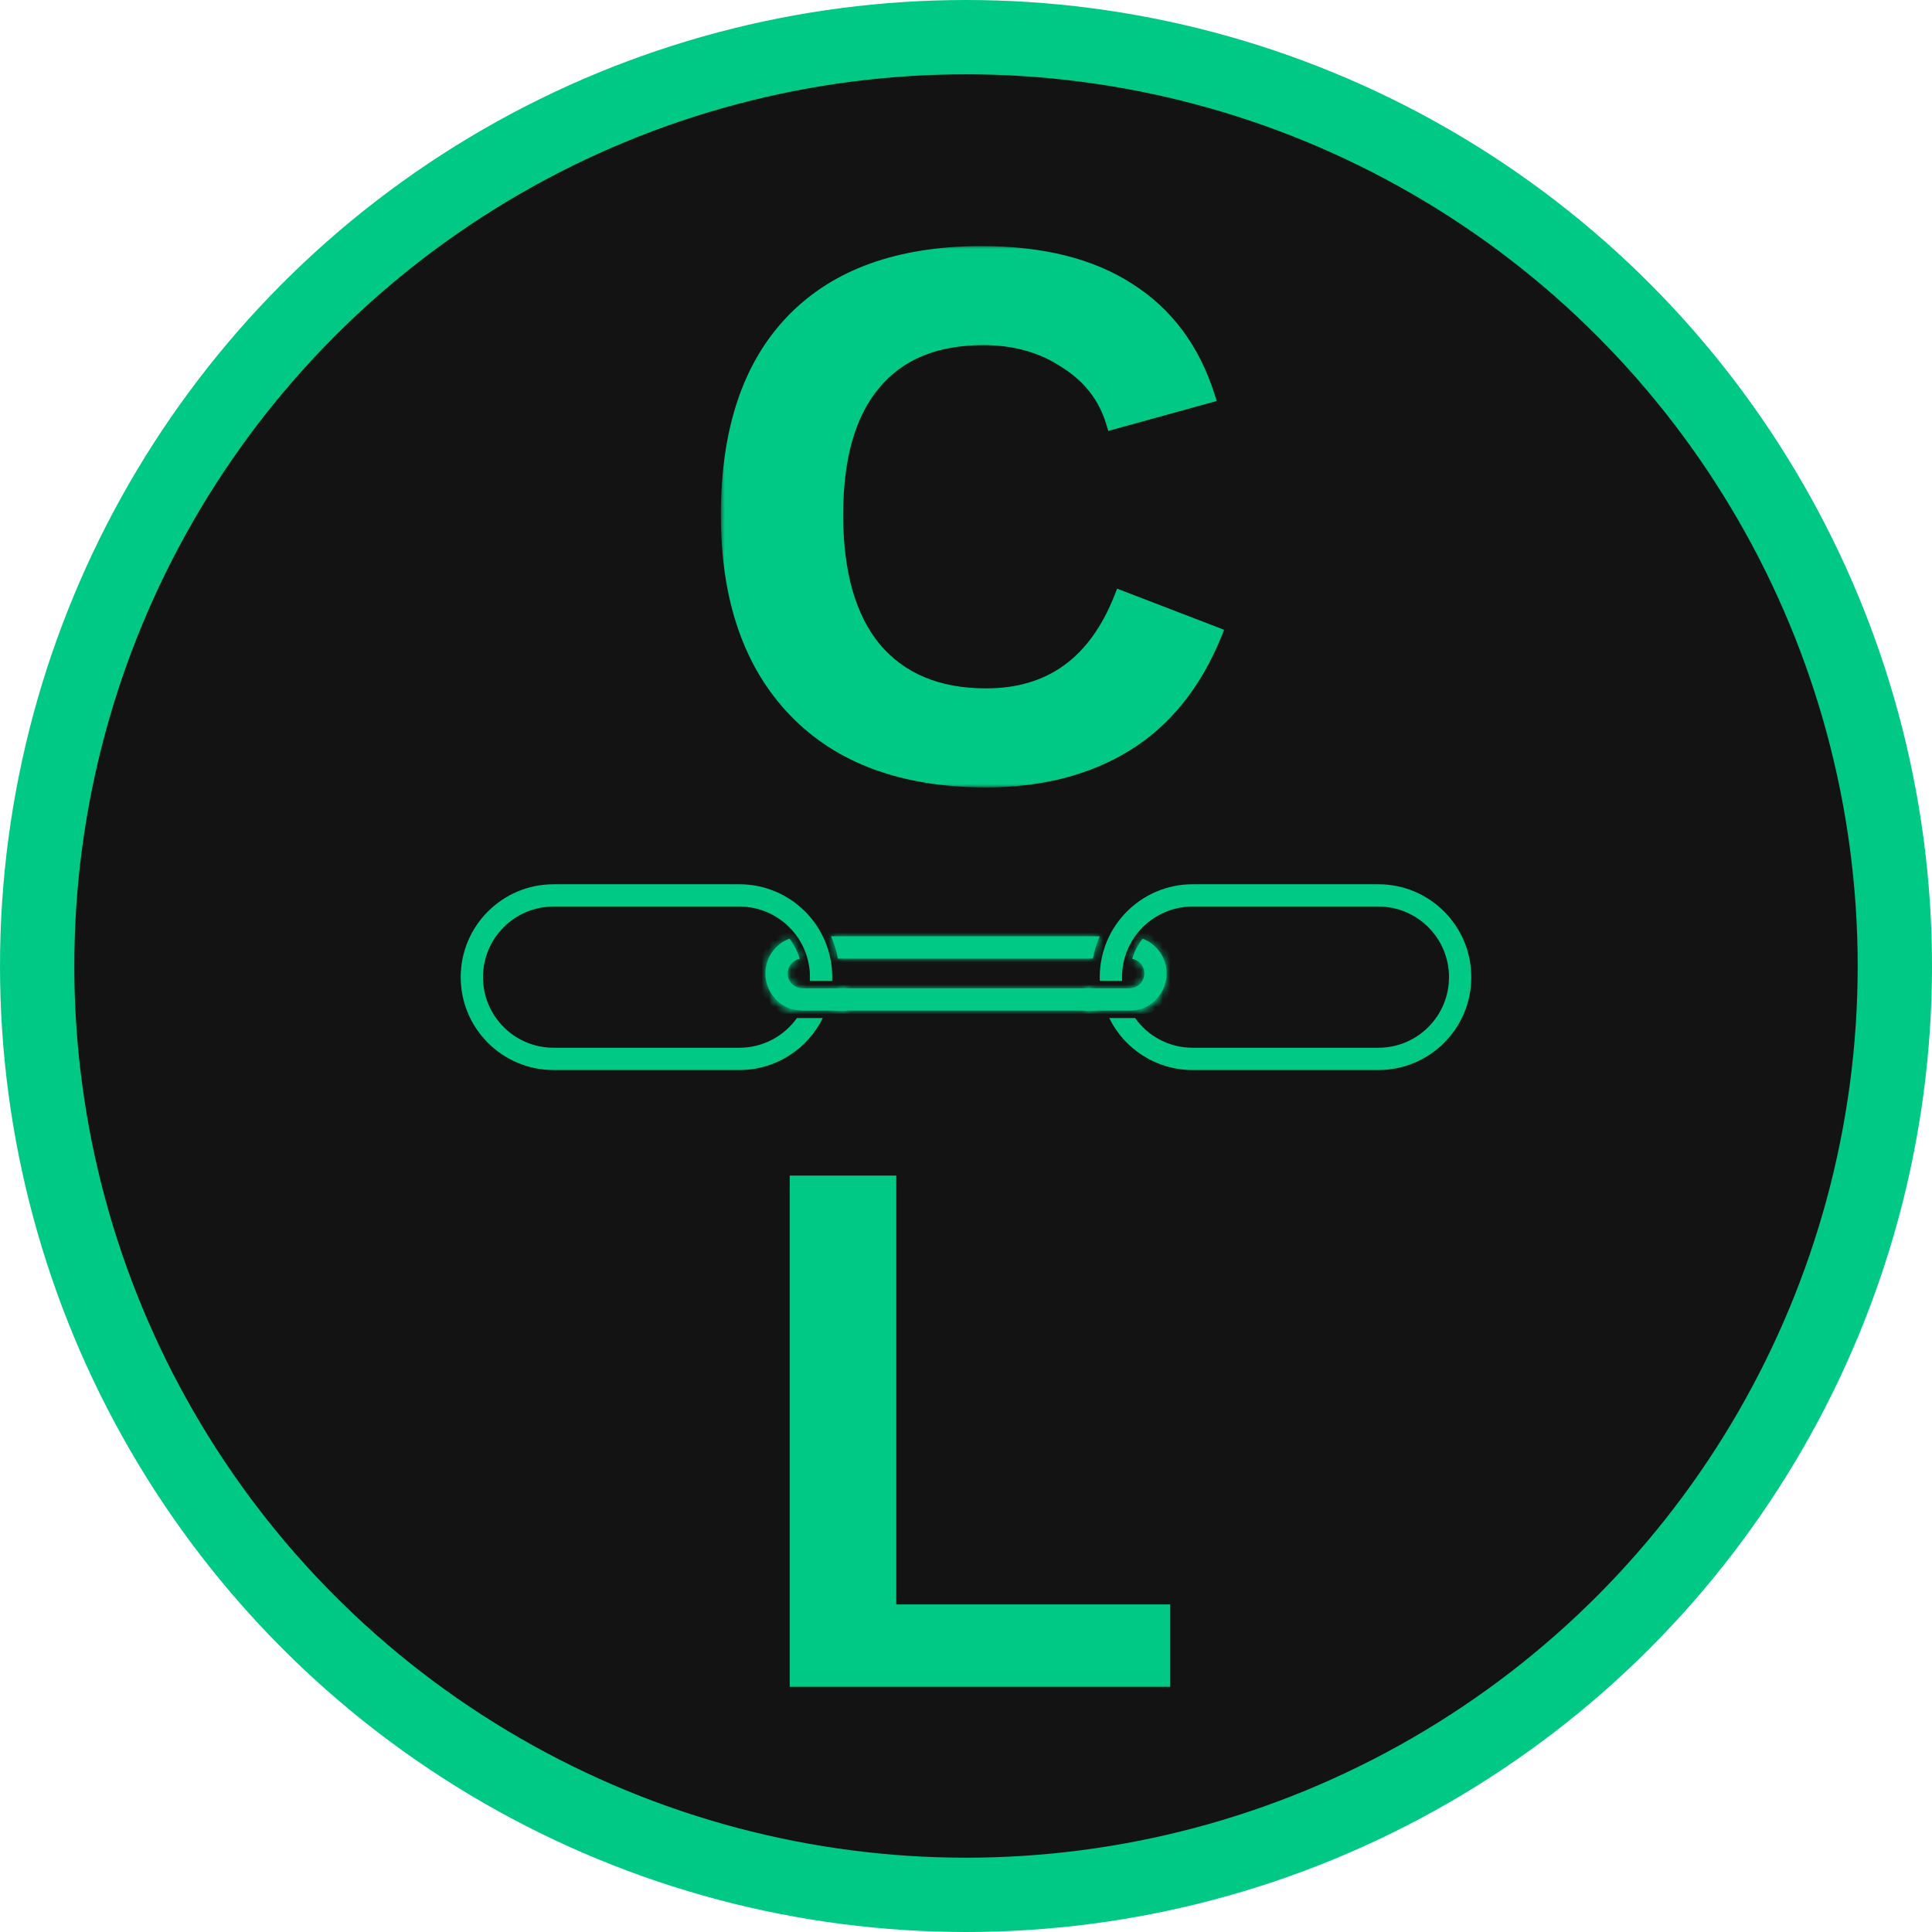 <svg width="260" height="260" viewBox="0 0 260 260" fill="none" xmlns="http://www.w3.org/2000/svg">
    <circle cx="130" cy="130" r="125" fill="#131313" stroke="#00C885" stroke-width="10"/>
    <g filter="url(#filter0_d_0_1)">
        <mask id="path-2-outside-1_0_1" maskUnits="userSpaceOnUse" x="97" y="29" width="68" height="73" fill="black">
            <rect fill="white" x="97" y="29" width="68" height="73"/>
            <path d="M132.711 89.639C141.386 89.639 147.45 85.261 150.904 76.506L163.434 81.325C160.703 87.992 156.727 92.932 151.506 96.145C146.285 99.357 140.02 100.964 132.711 100.964C121.627 100.964 113.073 97.831 107.049 91.566C101.024 85.301 98.012 76.546 98.012 65.301C98.012 53.976 100.904 45.301 106.687 39.277C112.551 33.173 121.024 30.12 132.109 30.12C140.221 30.12 146.808 31.767 151.868 35.06C156.928 38.273 160.462 43.012 162.47 49.277L149.82 52.771C148.775 49.317 146.647 46.586 143.434 44.578C140.302 42.49 136.607 41.446 132.35 41.446C125.844 41.446 120.904 43.494 117.53 47.59C114.157 51.606 112.47 57.51 112.47 65.301C112.47 73.173 114.197 79.197 117.651 83.374C121.185 87.55 126.205 89.639 132.711 89.639Z"/>
        </mask>
        <path d="M132.711 89.639C141.386 89.639 147.45 85.261 150.904 76.506L163.434 81.325C160.703 87.992 156.727 92.932 151.506 96.145C146.285 99.357 140.02 100.964 132.711 100.964C121.627 100.964 113.073 97.831 107.049 91.566C101.024 85.301 98.012 76.546 98.012 65.301C98.012 53.976 100.904 45.301 106.687 39.277C112.551 33.173 121.024 30.12 132.109 30.12C140.221 30.12 146.808 31.767 151.868 35.06C156.928 38.273 160.462 43.012 162.47 49.277L149.82 52.771C148.775 49.317 146.647 46.586 143.434 44.578C140.302 42.49 136.607 41.446 132.35 41.446C125.844 41.446 120.904 43.494 117.53 47.59C114.157 51.606 112.47 57.51 112.47 65.301C112.47 73.173 114.197 79.197 117.651 83.374C121.185 87.55 126.205 89.639 132.711 89.639Z" fill="#00C885"/>
        <path d="M150.904 76.506L151.263 75.573L150.338 75.217L149.974 76.139L150.904 76.506ZM163.434 81.325L164.359 81.704L164.747 80.759L163.793 80.392L163.434 81.325ZM151.506 96.145L152.03 96.996L152.03 96.996L151.506 96.145ZM107.049 91.566L107.769 90.873L107.769 90.873L107.049 91.566ZM106.687 39.277L105.966 38.584L105.966 38.585L106.687 39.277ZM151.868 35.06L151.322 35.898L151.332 35.904L151.868 35.06ZM162.47 49.277L162.736 50.241L163.74 49.964L163.423 48.972L162.47 49.277ZM149.82 52.771L148.862 53.06L149.145 53.995L150.086 53.735L149.82 52.771ZM143.434 44.578L142.879 45.41L142.892 45.419L142.904 45.426L143.434 44.578ZM117.53 47.59L118.296 48.234L118.302 48.226L117.53 47.59ZM117.651 83.374L116.88 84.011L116.888 84.019L117.651 83.374ZM132.711 90.639C137.224 90.639 141.122 89.497 144.351 87.166C147.573 84.84 150.055 81.383 151.834 76.873L149.974 76.139C148.299 80.384 146.022 83.493 143.18 85.545C140.345 87.591 136.873 88.639 132.711 88.639V90.639ZM150.545 77.439L163.075 82.259L163.793 80.392L151.263 75.573L150.545 77.439ZM162.509 80.946C159.844 87.452 155.993 92.21 150.982 95.293L152.03 96.996C157.462 93.654 161.563 88.532 164.359 81.704L162.509 80.946ZM150.982 95.293C145.947 98.391 139.871 99.964 132.711 99.964V101.964C140.17 101.964 146.624 100.323 152.03 96.996L150.982 95.293ZM132.711 99.964C121.82 99.964 113.556 96.892 107.769 90.873L106.328 92.259C112.589 98.771 121.434 101.964 132.711 101.964V99.964ZM107.769 90.873C101.972 84.844 99.012 76.367 99.012 65.301H97.012C97.012 76.726 100.076 85.758 106.328 92.259L107.769 90.873ZM99.012 65.301C99.012 54.14 101.86 45.749 107.408 39.97L105.966 38.585C99.948 44.853 97.012 53.812 97.012 65.301H99.012ZM107.408 39.97C113.03 34.117 121.208 31.12 132.109 31.12V29.12C120.84 29.12 112.071 32.228 105.966 38.584L107.408 39.97ZM132.109 31.12C140.092 31.12 146.471 32.741 151.322 35.898L152.413 34.222C147.144 30.793 140.35 29.12 132.109 29.12V31.12ZM151.332 35.904C156.175 38.979 159.574 43.517 161.518 49.582L163.423 48.972C161.351 42.507 157.681 37.567 152.404 34.216L151.332 35.904ZM162.204 48.313L149.553 51.807L150.086 53.735L162.736 50.241L162.204 48.313ZM150.777 52.482C149.659 48.784 147.371 45.86 143.964 43.73L142.904 45.426C145.923 47.313 147.892 49.851 148.862 53.06L150.777 52.482ZM143.989 43.746C140.671 41.535 136.778 40.446 132.35 40.446V42.446C136.436 42.446 139.932 43.445 142.879 45.41L143.989 43.746ZM132.35 40.446C125.619 40.446 120.365 42.576 116.759 46.955L118.302 48.226C121.443 44.412 126.068 42.446 132.35 42.446V40.446ZM116.765 46.947C113.181 51.213 111.47 57.385 111.47 65.301H113.47C113.47 57.635 115.132 52 118.296 48.234L116.765 46.947ZM111.47 65.301C111.47 73.303 113.224 79.589 116.88 84.011L118.422 82.736C115.17 78.805 113.47 73.043 113.47 65.301H111.47ZM116.888 84.019C120.648 88.464 125.972 90.639 132.711 90.639V88.639C126.438 88.639 121.722 86.637 118.414 82.728L116.888 84.019Z" fill="#00C885" mask="url(#path-2-outside-1_0_1)"/>
    </g>
    <g filter="url(#filter1_d_0_1)">
        <path d="M106.278 223V154.205H120.616V211.916H157.483V223H106.278Z" fill="#00C885"/>
    </g>
    <g filter="url(#filter2_d_0_1)">
        <mask id="path-5-inside-2_0_1" fill="white">
            <path fill-rule="evenodd" clip-rule="evenodd" d="M148 122H111.833C112.254 122.947 112.569 123.952 112.765 125H147.068C147.263 123.952 147.579 122.947 148 122ZM146.92 129H112.913C112.798 130.04 112.566 131.045 112.23 132H147.603C147.266 131.045 147.034 130.04 146.92 129Z"/>
        </mask>
        <path fill-rule="evenodd" clip-rule="evenodd" d="M148 122H111.833C112.254 122.947 112.569 123.952 112.765 125H147.068C147.263 123.952 147.579 122.947 148 122ZM146.92 129H112.913C112.798 130.04 112.566 131.045 112.23 132H147.603C147.266 131.045 147.034 130.04 146.92 129Z" fill="#00C885"/>
        <path d="M148 122L148.914 122.406L149.539 121H148V122ZM111.833 122V121H110.294L110.919 122.406L111.833 122ZM112.765 125L111.782 125.183L111.934 126H112.765V125ZM147.068 125V126H147.899L148.051 125.183L147.068 125ZM146.92 129L147.914 128.891L147.816 128H146.92V129ZM112.913 129V128H112.017L111.919 128.891L112.913 129ZM112.23 132L111.287 131.668L110.818 133H112.23V132ZM147.603 132V133H149.014L148.546 131.668L147.603 132ZM148 121H111.833V123H148V121ZM110.919 122.406C111.309 123.283 111.601 124.213 111.782 125.183L113.748 124.817C113.538 123.691 113.199 122.612 112.746 121.594L110.919 122.406ZM112.765 126H147.068V124H112.765V126ZM148.051 125.183C148.232 124.213 148.524 123.283 148.914 122.406L147.086 121.594C146.634 122.612 146.295 123.691 146.085 124.817L148.051 125.183ZM146.92 128H112.913V130H146.92V128ZM111.919 128.891C111.813 129.854 111.598 130.784 111.287 131.668L113.173 132.332C113.534 131.305 113.784 130.226 113.907 129.109L111.919 128.891ZM112.23 133H147.603V131H112.23V133ZM148.546 131.668C148.235 130.784 148.02 129.854 147.914 128.891L145.926 129.109C146.049 130.226 146.298 131.305 146.659 132.332L148.546 131.668Z" fill="#00C885" mask="url(#path-5-inside-2_0_1)"/>
    </g>
    <g filter="url(#filter3_d_0_1)">
        <path fill-rule="evenodd" clip-rule="evenodd" d="M74.5 118H99.5C104.747 118 109 122.253 109 127.5C109 127.668 108.996 127.834 108.987 128H111.99C111.997 127.834 112 127.667 112 127.5C112 120.596 106.404 115 99.5 115H74.5C67.596 115 62 120.596 62 127.5C62 134.404 67.596 140 74.5 140H99.5C104.43 140 108.693 137.146 110.728 133H107.247C105.525 135.421 102.697 137 99.5 137H74.5C69.253 137 65 132.747 65 127.5C65 122.253 69.253 118 74.5 118Z" fill="#00C885"/>
    </g>
    <g filter="url(#filter4_d_0_1)">
        <path fill-rule="evenodd" clip-rule="evenodd" d="M160.5 118H185.5C190.747 118 195 122.253 195 127.5C195 132.747 190.747 137 185.5 137H160.5C157.303 137 154.475 135.421 152.753 133H149.272C151.307 137.146 155.57 140 160.5 140H185.5C192.404 140 198 134.404 198 127.5C198 120.596 192.404 115 185.5 115H160.5C153.596 115 148 120.596 148 127.5C148 127.667 148.003 127.834 148.01 128H151.013C151.004 127.834 151 127.668 151 127.5C151 122.253 155.253 118 160.5 118Z" fill="#00C885"/>
    </g>
    <g filter="url(#filter5_d_0_1)">
        <mask id="path-9-inside-3_0_1" fill="white">
            <path fill-rule="evenodd" clip-rule="evenodd" d="M153.199 131.855C155.381 131.318 157 129.348 157 127C157 124.858 155.654 123.031 153.761 122.319C153.143 123.122 152.665 124.039 152.364 125.033C153.295 125.204 154 126.02 154 127C154 128.061 153.175 128.928 152.131 128.996C152.314 130.025 152.682 130.99 153.199 131.855Z"/>
        </mask>
        <path fill-rule="evenodd" clip-rule="evenodd" d="M153.199 131.855C155.381 131.318 157 129.348 157 127C157 124.858 155.654 123.031 153.761 122.319C153.143 123.122 152.665 124.039 152.364 125.033C153.295 125.204 154 126.02 154 127C154 128.061 153.175 128.928 152.131 128.996C152.314 130.025 152.682 130.99 153.199 131.855Z" fill="#00C885"/>
        <path d="M153.199 131.855L152.341 132.368L152.72 133.003L153.438 132.826L153.199 131.855ZM153.761 122.319L154.113 121.383L153.42 121.122L152.969 121.709L153.761 122.319ZM152.364 125.033L151.407 124.743L151.082 125.814L152.183 126.017L152.364 125.033ZM152.131 128.996L152.067 127.998L150.951 128.07L151.147 129.171L152.131 128.996ZM153.438 132.826C156.057 132.182 158 129.819 158 127H156C156 128.877 154.706 130.455 152.96 130.884L153.438 132.826ZM158 127C158 124.429 156.383 122.237 154.113 121.383L153.409 123.255C154.924 123.825 156 125.288 156 127H158ZM153.321 125.323C153.586 124.447 154.007 123.638 154.553 122.929L152.969 121.709C152.278 122.606 151.743 123.631 151.407 124.743L153.321 125.323ZM155 127C155 125.528 153.941 124.306 152.544 124.049L152.183 126.017C152.648 126.102 153 126.511 153 127H155ZM152.196 129.994C153.762 129.892 155 128.591 155 127H153C153 127.53 152.587 127.964 152.067 127.998L152.196 129.994ZM154.057 131.342C153.601 130.579 153.277 129.728 153.116 128.821L151.147 129.171C151.351 130.322 151.762 131.401 152.341 132.368L154.057 131.342Z" fill="#00C885" mask="url(#path-9-inside-3_0_1)"/>
    </g>
    <g filter="url(#filter6_d_0_1)">
        <mask id="path-11-inside-4_0_1" fill="white">
            <path fill-rule="evenodd" clip-rule="evenodd" d="M106.801 131.855C104.619 131.318 103 129.348 103 127C103 124.858 104.346 123.031 106.239 122.319C106.857 123.122 107.335 124.039 107.636 125.033C106.705 125.204 106 126.02 106 127C106 128.061 106.825 128.928 107.869 128.996C107.686 130.025 107.318 130.99 106.801 131.855Z"/>
        </mask>
        <path fill-rule="evenodd" clip-rule="evenodd" d="M106.801 131.855C104.619 131.318 103 129.348 103 127C103 124.858 104.346 123.031 106.239 122.319C106.857 123.122 107.335 124.039 107.636 125.033C106.705 125.204 106 126.02 106 127C106 128.061 106.825 128.928 107.869 128.996C107.686 130.025 107.318 130.99 106.801 131.855Z" fill="#00C885"/>
        <path d="M106.801 131.855L107.659 132.368L107.28 133.003L106.562 132.826L106.801 131.855ZM106.239 122.319L105.887 121.383L106.58 121.122L107.031 121.709L106.239 122.319ZM107.636 125.033L108.593 124.743L108.918 125.814L107.817 126.017L107.636 125.033ZM107.869 128.996L107.933 127.998L109.049 128.07L108.853 129.171L107.869 128.996ZM106.562 132.826C103.943 132.182 102 129.819 102 127H104C104 128.877 105.294 130.455 107.04 130.884L106.562 132.826ZM102 127C102 124.429 103.617 122.237 105.887 121.383L106.591 123.255C105.076 123.825 104 125.288 104 127H102ZM106.679 125.323C106.414 124.447 105.993 123.638 105.447 122.929L107.031 121.709C107.722 122.606 108.257 123.631 108.593 124.743L106.679 125.323ZM105 127C105 125.528 106.059 124.306 107.456 124.049L107.817 126.017C107.352 126.102 107 126.511 107 127H105ZM107.804 129.994C106.238 129.892 105 128.591 105 127H107C107 127.53 107.413 127.964 107.933 127.998L107.804 129.994ZM105.943 131.342C106.399 130.579 106.723 129.728 106.884 128.821L108.853 129.171C108.649 130.322 108.238 131.401 107.659 132.368L105.943 131.342Z" fill="#00C885" mask="url(#path-11-inside-4_0_1)"/>
    </g>
    <g filter="url(#filter7_d_0_1)">
        <mask id="path-13-inside-5_0_1" fill="white">
            <path fill-rule="evenodd" clip-rule="evenodd" d="M152 129H146V132H152C153.443 132 154.742 131.389 155.655 130.412V129H152Z"/>
        </mask>
        <path fill-rule="evenodd" clip-rule="evenodd" d="M152 129H146V132H152C153.443 132 154.742 131.389 155.655 130.412V129H152Z" fill="#00C885"/>
        <path d="M146 129V128H145V129H146ZM146 132H145V133H146V132ZM155.655 130.412L156.386 131.095L156.655 130.806V130.412H155.655ZM155.655 129H156.655V128H155.655V129ZM146 130H152V128H146V130ZM147 132V129H145V132H147ZM152 131H146V133H152V131ZM152 133C153.731 133 155.292 132.266 156.386 131.095L154.924 129.729C154.193 130.513 153.154 131 152 131V133ZM154.655 129V130.412H156.655V129H154.655ZM152 130H155.655V128H152V130Z" fill="#00C885" mask="url(#path-13-inside-5_0_1)"/>
    </g>
    <g filter="url(#filter8_d_0_1)">
        <mask id="path-15-inside-6_0_1" fill="white">
            <path fill-rule="evenodd" clip-rule="evenodd" d="M108 129H114V132H108C106.557 132 105.258 131.389 104.345 130.412V129H108Z"/>
        </mask>
        <path fill-rule="evenodd" clip-rule="evenodd" d="M108 129H114V132H108C106.557 132 105.258 131.389 104.345 130.412V129H108Z" fill="#00C885"/>
        <path d="M114 129V128H115V129H114ZM114 132H115V133H114V132ZM104.345 130.412L103.614 131.095L103.345 130.806V130.412H104.345ZM104.345 129H103.345V128H104.345V129ZM114 130H108V128H114V130ZM113 132V129H115V132H113ZM108 131H114V133H108V131ZM108 133C106.269 133 104.708 132.266 103.614 131.095L105.076 129.729C105.807 130.513 106.846 131 108 131V133ZM105.345 129V130.412H103.345V129H105.345ZM108 130H104.345V128H108V130Z" fill="#00C885" mask="url(#path-15-inside-6_0_1)"/>
    </g>
    <defs>
        <filter id="filter0_d_0_1" x="94.013" y="30.12" width="73.422" height="78.843" filterUnits="userSpaceOnUse" color-interpolation-filters="sRGB">
            <feFlood flood-opacity="0" result="BackgroundImageFix"/>
            <feColorMatrix in="SourceAlpha" type="matrix" values="0 0 0 0 0 0 0 0 0 0 0 0 0 0 0 0 0 0 127 0" result="hardAlpha"/>
            <feOffset dy="4"/>
            <feGaussianBlur stdDeviation="2"/>
            <feComposite in2="hardAlpha" operator="out"/>
            <feColorMatrix type="matrix" values="0 0 0 0 0 0 0 0 0 0 0 0 0 0 0 0 0 0 0.5 0"/>
            <feBlend mode="normal" in2="BackgroundImageFix" result="effect1_dropShadow_0_1"/>
            <feBlend mode="normal" in="SourceGraphic" in2="effect1_dropShadow_0_1" result="shape"/>
        </filter>
        <filter id="filter1_d_0_1" x="102.278" y="154.205" width="59.205" height="76.795" filterUnits="userSpaceOnUse" color-interpolation-filters="sRGB">
            <feFlood flood-opacity="0" result="BackgroundImageFix"/>
            <feColorMatrix in="SourceAlpha" type="matrix" values="0 0 0 0 0 0 0 0 0 0 0 0 0 0 0 0 0 0 127 0" result="hardAlpha"/>
            <feOffset dy="4"/>
            <feGaussianBlur stdDeviation="2"/>
            <feComposite in2="hardAlpha" operator="out"/>
            <feColorMatrix type="matrix" values="0 0 0 0 0 0 0 0 0 0 0 0 0 0 0 0 0 0 0.5 0"/>
            <feBlend mode="normal" in2="BackgroundImageFix" result="effect1_dropShadow_0_1"/>
            <feBlend mode="normal" in="SourceGraphic" in2="effect1_dropShadow_0_1" result="shape"/>
        </filter>
        <filter id="filter2_d_0_1" x="107.833" y="122" width="44.167" height="18" filterUnits="userSpaceOnUse" color-interpolation-filters="sRGB">
            <feFlood flood-opacity="0" result="BackgroundImageFix"/>
            <feColorMatrix in="SourceAlpha" type="matrix" values="0 0 0 0 0 0 0 0 0 0 0 0 0 0 0 0 0 0 127 0" result="hardAlpha"/>
            <feOffset dy="4"/>
            <feGaussianBlur stdDeviation="2"/>
            <feComposite in2="hardAlpha" operator="out"/>
            <feColorMatrix type="matrix" values="0 0 0 0 0 0 0 0 0 0 0 0 0 0 0 0 0 0 0.5 0"/>
            <feBlend mode="normal" in2="BackgroundImageFix" result="effect1_dropShadow_0_1"/>
            <feBlend mode="normal" in="SourceGraphic" in2="effect1_dropShadow_0_1" result="shape"/>
        </filter>
        <filter id="filter3_d_0_1" x="58" y="115" width="58" height="33" filterUnits="userSpaceOnUse" color-interpolation-filters="sRGB">
            <feFlood flood-opacity="0" result="BackgroundImageFix"/>
            <feColorMatrix in="SourceAlpha" type="matrix" values="0 0 0 0 0 0 0 0 0 0 0 0 0 0 0 0 0 0 127 0" result="hardAlpha"/>
            <feOffset dy="4"/>
            <feGaussianBlur stdDeviation="2"/>
            <feComposite in2="hardAlpha" operator="out"/>
            <feColorMatrix type="matrix" values="0 0 0 0 0 0 0 0 0 0 0 0 0 0 0 0 0 0 0.5 0"/>
            <feBlend mode="normal" in2="BackgroundImageFix" result="effect1_dropShadow_0_1"/>
            <feBlend mode="normal" in="SourceGraphic" in2="effect1_dropShadow_0_1" result="shape"/>
        </filter>
        <filter id="filter4_d_0_1" x="144" y="115" width="58" height="33" filterUnits="userSpaceOnUse" color-interpolation-filters="sRGB">
            <feFlood flood-opacity="0" result="BackgroundImageFix"/>
            <feColorMatrix in="SourceAlpha" type="matrix" values="0 0 0 0 0 0 0 0 0 0 0 0 0 0 0 0 0 0 127 0" result="hardAlpha"/>
            <feOffset dy="4"/>
            <feGaussianBlur stdDeviation="2"/>
            <feComposite in2="hardAlpha" operator="out"/>
            <feColorMatrix type="matrix" values="0 0 0 0 0 0 0 0 0 0 0 0 0 0 0 0 0 0 0.5 0"/>
            <feBlend mode="normal" in2="BackgroundImageFix" result="effect1_dropShadow_0_1"/>
            <feBlend mode="normal" in="SourceGraphic" in2="effect1_dropShadow_0_1" result="shape"/>
        </filter>
        <filter id="filter5_d_0_1" x="148.131" y="122.319" width="12.869" height="17.536" filterUnits="userSpaceOnUse" color-interpolation-filters="sRGB">
            <feFlood flood-opacity="0" result="BackgroundImageFix"/>
            <feColorMatrix in="SourceAlpha" type="matrix" values="0 0 0 0 0 0 0 0 0 0 0 0 0 0 0 0 0 0 127 0" result="hardAlpha"/>
            <feOffset dy="4"/>
            <feGaussianBlur stdDeviation="2"/>
            <feComposite in2="hardAlpha" operator="out"/>
            <feColorMatrix type="matrix" values="0 0 0 0 0 0 0 0 0 0 0 0 0 0 0 0 0 0 0.5 0"/>
            <feBlend mode="normal" in2="BackgroundImageFix" result="effect1_dropShadow_0_1"/>
            <feBlend mode="normal" in="SourceGraphic" in2="effect1_dropShadow_0_1" result="shape"/>
        </filter>
        <filter id="filter6_d_0_1" x="99" y="122.319" width="12.869" height="17.536" filterUnits="userSpaceOnUse" color-interpolation-filters="sRGB">
            <feFlood flood-opacity="0" result="BackgroundImageFix"/>
            <feColorMatrix in="SourceAlpha" type="matrix" values="0 0 0 0 0 0 0 0 0 0 0 0 0 0 0 0 0 0 127 0" result="hardAlpha"/>
            <feOffset dy="4"/>
            <feGaussianBlur stdDeviation="2"/>
            <feComposite in2="hardAlpha" operator="out"/>
            <feColorMatrix type="matrix" values="0 0 0 0 0 0 0 0 0 0 0 0 0 0 0 0 0 0 0.5 0"/>
            <feBlend mode="normal" in2="BackgroundImageFix" result="effect1_dropShadow_0_1"/>
            <feBlend mode="normal" in="SourceGraphic" in2="effect1_dropShadow_0_1" result="shape"/>
        </filter>
        <filter id="filter7_d_0_1" x="142" y="129" width="17.655" height="11" filterUnits="userSpaceOnUse" color-interpolation-filters="sRGB">
            <feFlood flood-opacity="0" result="BackgroundImageFix"/>
            <feColorMatrix in="SourceAlpha" type="matrix" values="0 0 0 0 0 0 0 0 0 0 0 0 0 0 0 0 0 0 127 0" result="hardAlpha"/>
            <feOffset dy="4"/>
            <feGaussianBlur stdDeviation="2"/>
            <feComposite in2="hardAlpha" operator="out"/>
            <feColorMatrix type="matrix" values="0 0 0 0 0 0 0 0 0 0 0 0 0 0 0 0 0 0 0.5 0"/>
            <feBlend mode="normal" in2="BackgroundImageFix" result="effect1_dropShadow_0_1"/>
            <feBlend mode="normal" in="SourceGraphic" in2="effect1_dropShadow_0_1" result="shape"/>
        </filter>
        <filter id="filter8_d_0_1" x="100.345" y="129" width="17.655" height="11" filterUnits="userSpaceOnUse" color-interpolation-filters="sRGB">
            <feFlood flood-opacity="0" result="BackgroundImageFix"/>
            <feColorMatrix in="SourceAlpha" type="matrix" values="0 0 0 0 0 0 0 0 0 0 0 0 0 0 0 0 0 0 127 0" result="hardAlpha"/>
            <feOffset dy="4"/>
            <feGaussianBlur stdDeviation="2"/>
            <feComposite in2="hardAlpha" operator="out"/>
            <feColorMatrix type="matrix" values="0 0 0 0 0 0 0 0 0 0 0 0 0 0 0 0 0 0 0.5 0"/>
            <feBlend mode="normal" in2="BackgroundImageFix" result="effect1_dropShadow_0_1"/>
            <feBlend mode="normal" in="SourceGraphic" in2="effect1_dropShadow_0_1" result="shape"/>
        </filter>
    </defs>
</svg>
